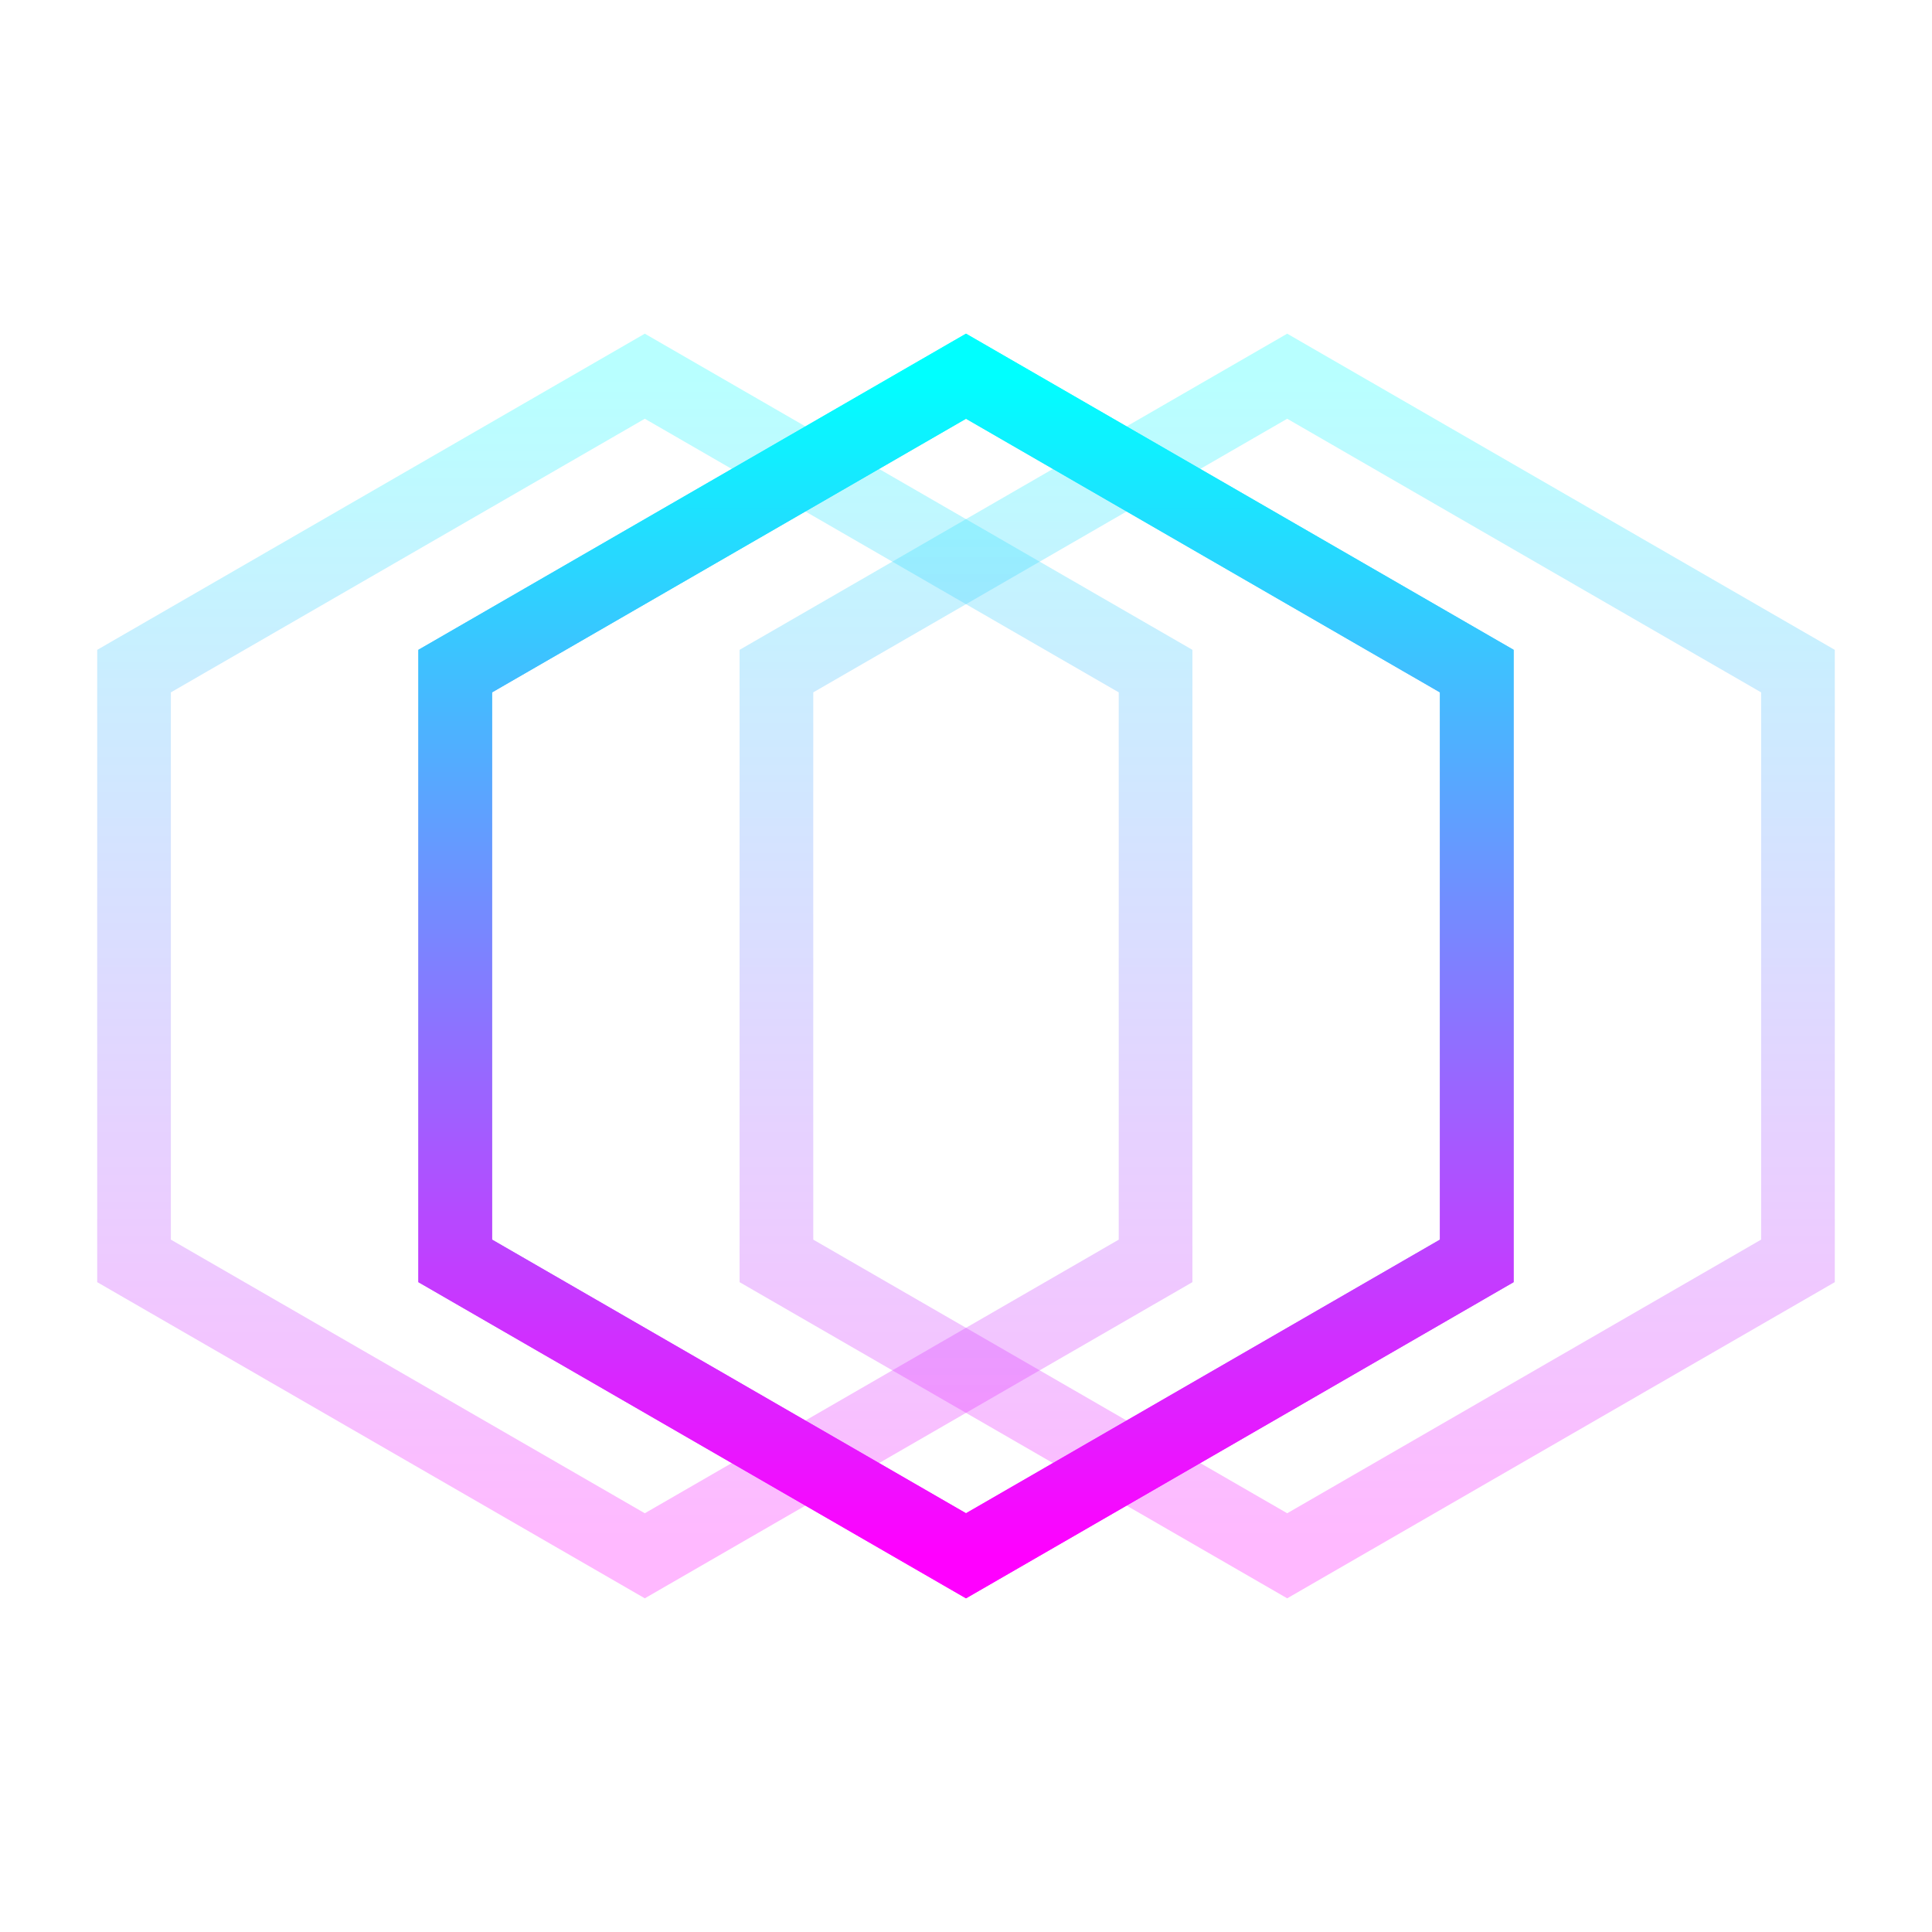<svg xmlns="http://www.w3.org/2000/svg" version="1.1" xmlns:xlink="http://www.w3.org/1999/xlink" xmlns:svgjs="http://svgjs.dev/svgjs" viewBox="0 0 800 800" opacity="1"><defs><linearGradient x1="50%" y1="0%" x2="50%" y2="100%" id="nnneon-grad"><stop stop-color="#00ffff" stop-opacity="1" offset="0%"></stop><stop stop-color="#ff00ff" stop-opacity="1" offset="100%"></stop></linearGradient><filter id="nnneon-filter" x="-100%" y="-100%" width="400%" height="400%" filterUnits="objectBoundingBox" primitiveUnits="userSpaceOnUse" color-interpolation-filters="sRGB">
	<feGaussianBlur stdDeviation="35 24" x="0%" y="0%" width="100%" height="100%" in="SourceGraphic" edgeMode="none" result="blur"></feGaussianBlur></filter><filter id="nnneon-filter2" x="-100%" y="-100%" width="400%" height="400%" filterUnits="objectBoundingBox" primitiveUnits="userSpaceOnUse" color-interpolation-filters="sRGB">
	<feGaussianBlur stdDeviation="18 19" x="0%" y="0%" width="100%" height="100%" in="SourceGraphic" edgeMode="none" result="blur"></feGaussianBlur></filter></defs><g stroke-width="30.5" stroke="url(#nnneon-grad)" fill="none"><path d="M400 155.781L611.5 277.891V522.109L400 644.219L188.5 522.109V277.891L400 155.781Z " filter="url(#nnneon-filter)"></path><path d="M533 155.781L744.5 277.891V522.109L533 644.219L321.5 522.109V277.891L533 155.781Z " filter="url(#nnneon-filter2)" opacity="0.53"></path><path d="M267 155.781L478.5 277.891V522.109L267 644.219L55.5 522.109V277.891L267 155.781Z " filter="url(#nnneon-filter2)" opacity="0.53"></path><path d="M400 155.781L611.5 277.891V522.109L400 644.219L188.5 522.109V277.891L400 155.781Z "></path></g></svg>